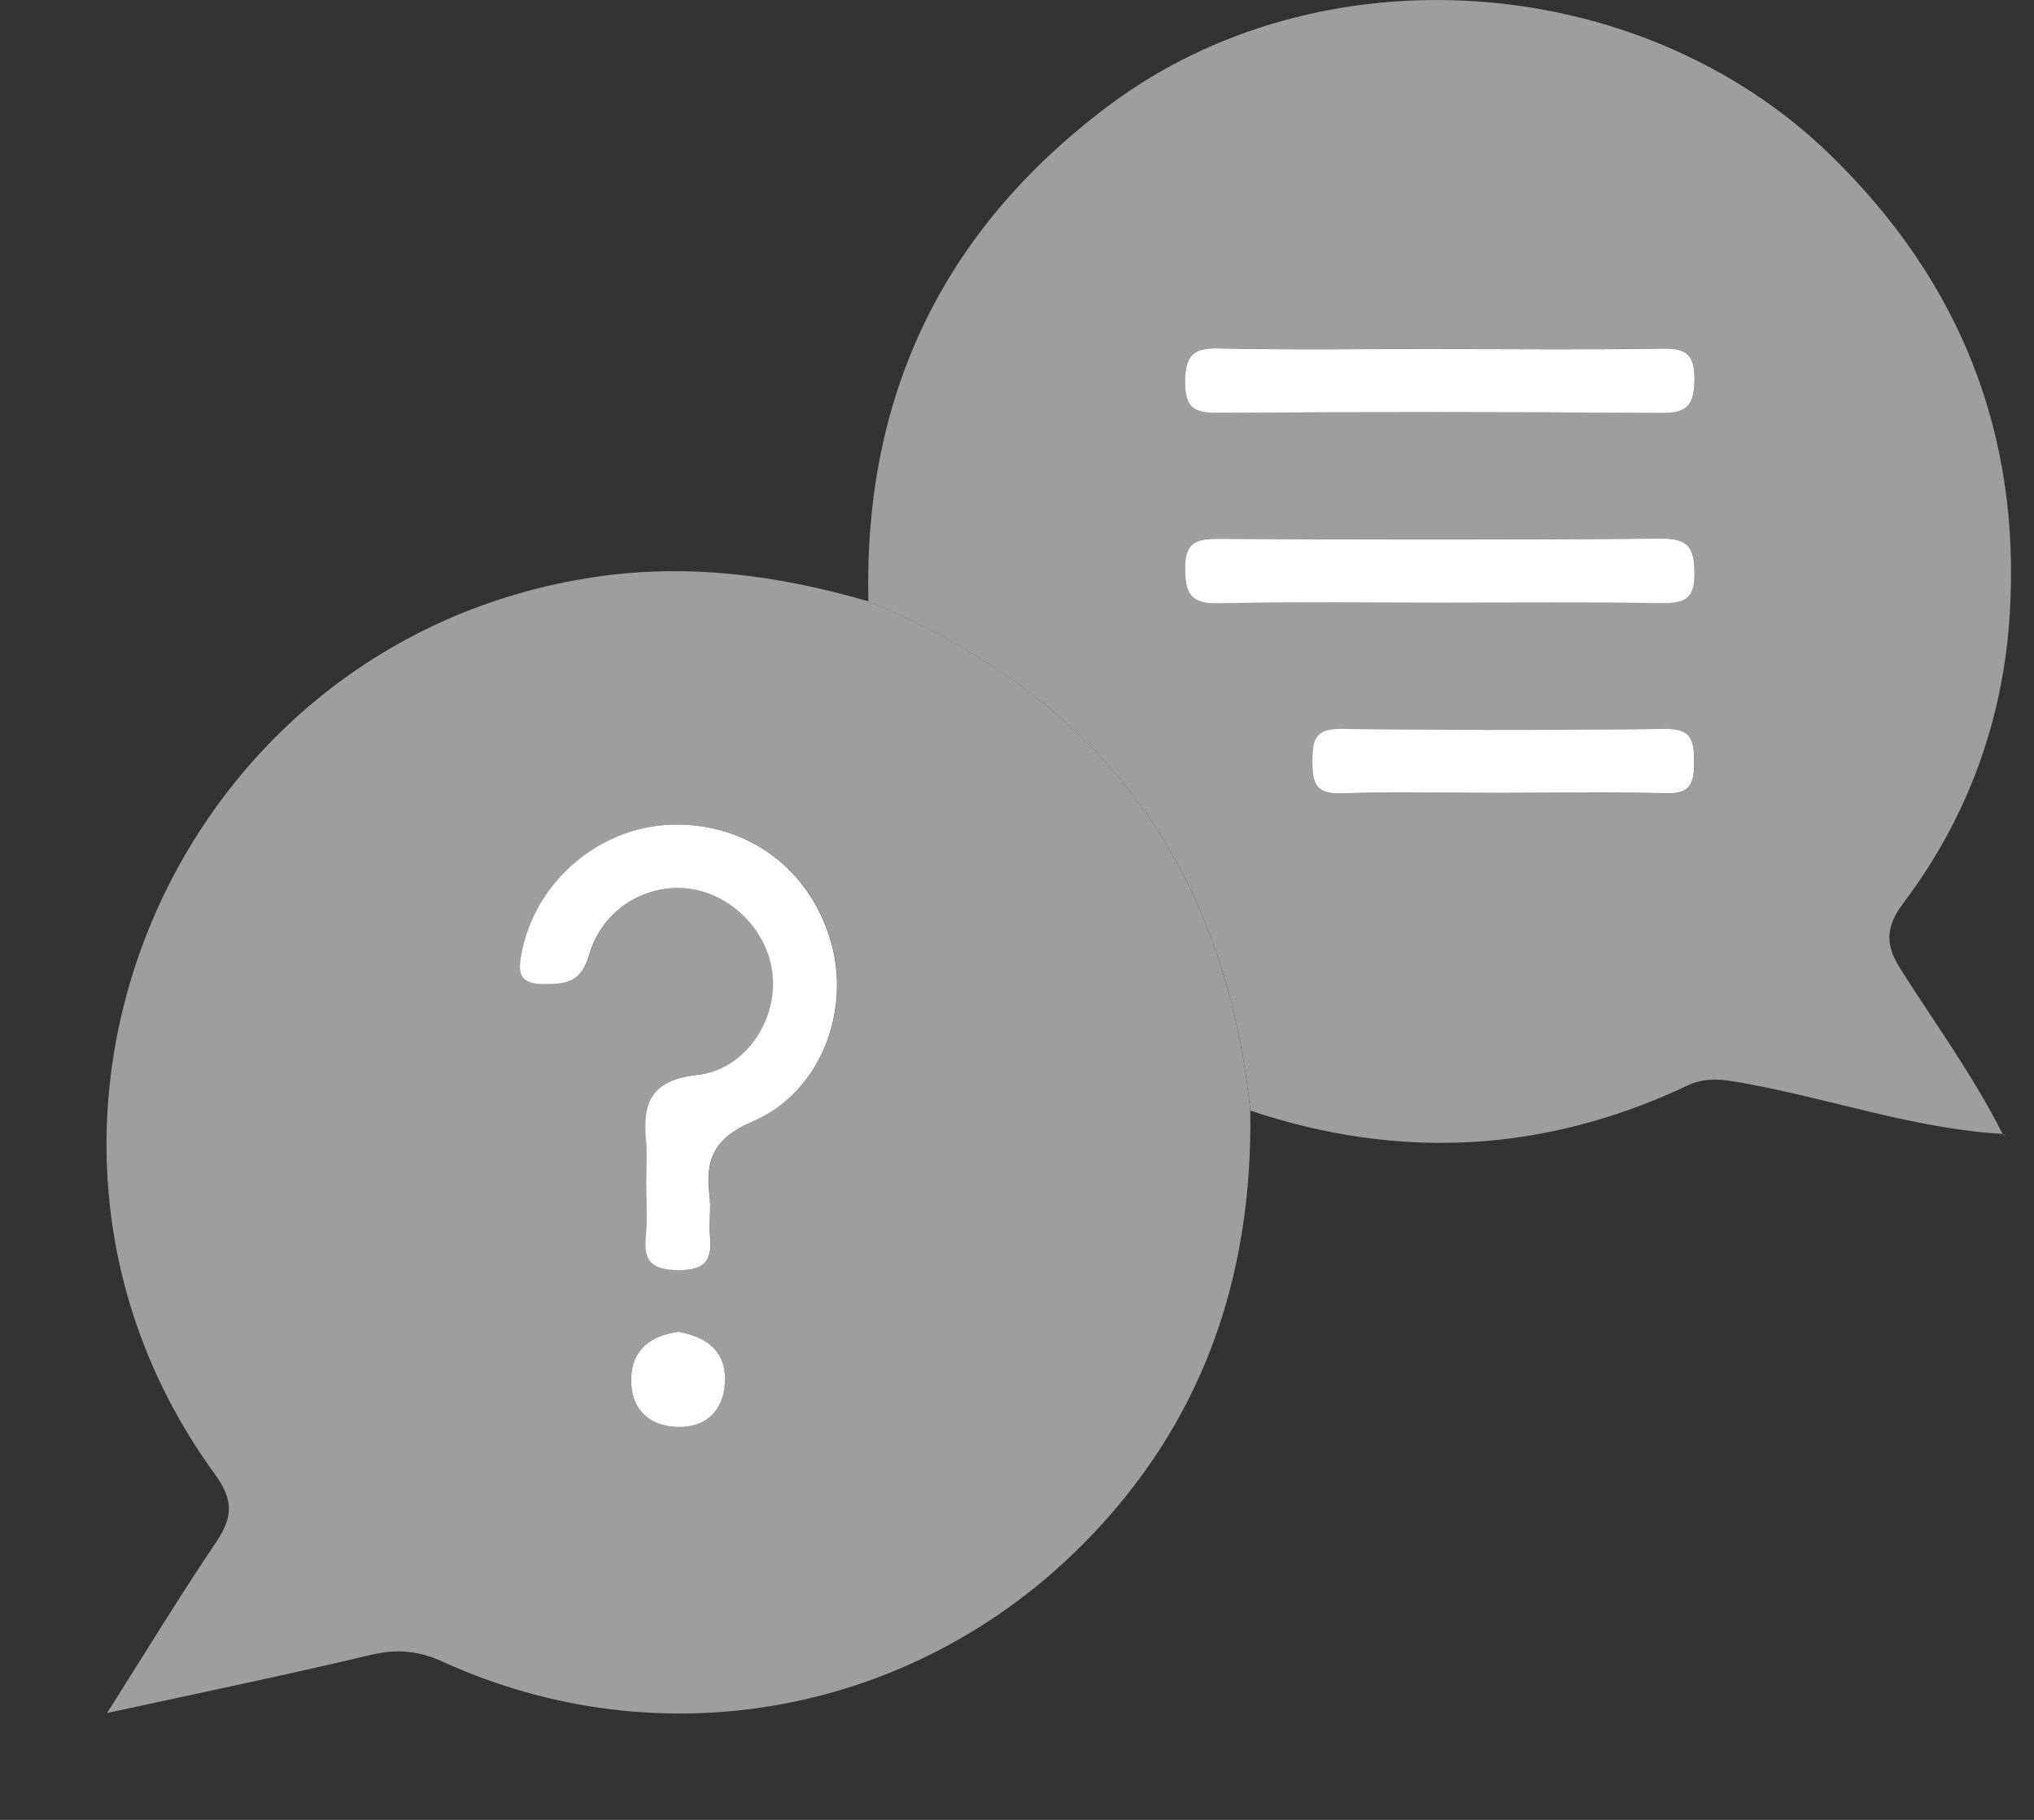 <svg width="19" height="17" viewBox="0 0 19 17" fill="none" xmlns="http://www.w3.org/2000/svg">
<rect x="0" y="0" width="19" height="17" fill="#333333" stroke="none"/>
<path d="M11.679 10.373C11.704 11.937 11.228 13.309 10.11 14.431C8.526 16.02 6.172 16.452 4.132 15.521C3.903 15.417 3.701 15.402 3.458 15.46C2.669 15.648 1.874 15.812 1 16.002C1.361 15.432 1.677 14.912 2.016 14.41C2.175 14.175 2.186 14.015 2.004 13.766C-0.335 10.551 1.616 5.975 5.557 5.39C6.433 5.26 7.275 5.374 8.111 5.617C10.248 6.491 11.44 8.074 11.679 10.372V10.373ZM6.038 11.027C6.038 11.2 6.051 11.374 6.035 11.546C6.012 11.784 6.092 11.861 6.339 11.864C6.602 11.867 6.657 11.761 6.634 11.536C6.623 11.414 6.645 11.288 6.63 11.166C6.587 10.827 6.675 10.628 7.035 10.474C7.654 10.21 7.945 9.468 7.771 8.822C7.583 8.121 6.982 7.675 6.263 7.704C5.596 7.73 5.011 8.232 4.877 8.889C4.839 9.07 4.836 9.194 5.089 9.192C5.307 9.191 5.435 9.168 5.508 8.916C5.632 8.487 6.045 8.246 6.448 8.303C6.872 8.363 7.214 8.744 7.223 9.168C7.231 9.578 6.941 9.995 6.516 10.04C6.092 10.086 6 10.294 6.037 10.656C6.049 10.778 6.039 10.903 6.039 11.026L6.038 11.027ZM6.338 12.441C6.09 12.473 5.905 12.595 5.896 12.873C5.888 13.147 6.046 13.317 6.317 13.328C6.591 13.34 6.759 13.179 6.772 12.908C6.785 12.632 6.617 12.487 6.338 12.441Z" fill="#9E9E9E"/>
<path d="M11.68 10.374C11.441 8.076 10.249 6.492 8.112 5.619C8.065 3.692 8.812 2.145 10.352 0.99C12.327 -0.494 15.314 -0.281 17.089 1.439C18.308 2.62 18.876 4.049 18.774 5.731C18.714 6.722 18.382 7.638 17.781 8.434C17.605 8.667 17.614 8.833 17.756 9.057C18.08 9.566 18.437 10.056 18.709 10.597L18.713 10.593C17.887 10.545 17.107 10.266 16.3 10.12C16.115 10.087 15.946 10.054 15.764 10.14C14.435 10.768 13.073 10.841 11.681 10.375L11.68 10.374ZM13.453 3.258C12.762 3.258 12.071 3.269 11.381 3.253C11.132 3.247 11.072 3.333 11.071 3.57C11.069 3.808 11.157 3.857 11.374 3.855C12.756 3.847 14.138 3.846 15.519 3.857C15.768 3.859 15.829 3.777 15.829 3.54C15.831 3.302 15.743 3.251 15.526 3.255C14.835 3.266 14.144 3.259 13.453 3.259V3.258ZM13.451 5.629C14.142 5.629 14.833 5.623 15.523 5.633C15.737 5.636 15.832 5.592 15.829 5.35C15.826 5.117 15.773 5.029 15.521 5.03C14.139 5.041 12.758 5.039 11.376 5.032C11.162 5.03 11.067 5.073 11.07 5.315C11.073 5.548 11.125 5.641 11.378 5.635C12.068 5.618 12.759 5.629 13.45 5.629H13.451ZM14.011 7.408C14.53 7.408 15.048 7.398 15.565 7.413C15.794 7.419 15.826 7.315 15.826 7.124C15.826 6.925 15.809 6.806 15.553 6.81C14.542 6.824 13.531 6.822 12.52 6.811C12.291 6.808 12.259 6.908 12.259 7.099C12.259 7.298 12.275 7.423 12.531 7.413C13.024 7.395 13.518 7.408 14.011 7.407V7.408Z" fill="#9E9E9E"/>
<path d="M18.707 10.598C18.717 10.603 18.727 10.609 18.737 10.614C18.728 10.607 18.72 10.6 18.711 10.594L18.707 10.598Z" fill="#9E9E9E"/>
<path d="M6.037 11.027C6.037 10.903 6.047 10.778 6.035 10.657C5.998 10.295 6.09 10.087 6.514 10.041C6.939 9.995 7.23 9.578 7.221 9.169C7.212 8.745 6.87 8.364 6.446 8.303C6.044 8.247 5.63 8.487 5.505 8.917C5.432 9.169 5.305 9.192 5.087 9.193C4.834 9.195 4.838 9.072 4.875 8.89C5.008 8.233 5.593 7.73 6.261 7.704C6.98 7.676 7.581 8.122 7.769 8.823C7.943 9.469 7.652 10.211 7.033 10.475C6.673 10.628 6.585 10.828 6.628 11.167C6.644 11.289 6.621 11.415 6.632 11.537C6.655 11.761 6.601 11.867 6.337 11.865C6.09 11.862 6.009 11.784 6.033 11.546C6.05 11.375 6.036 11.201 6.036 11.028L6.037 11.027Z" fill="white"/>
<path d="M6.338 12.441C6.616 12.489 6.785 12.633 6.772 12.909C6.76 13.18 6.591 13.341 6.317 13.329C6.046 13.317 5.888 13.147 5.896 12.874C5.905 12.596 6.09 12.474 6.338 12.441Z" fill="white"/>
<path d="M13.453 3.26C14.144 3.26 14.835 3.268 15.526 3.256C15.743 3.252 15.83 3.303 15.829 3.541C15.827 3.778 15.767 3.86 15.519 3.858C14.137 3.847 12.756 3.848 11.374 3.856C11.156 3.858 11.07 3.809 11.07 3.571C11.072 3.334 11.131 3.248 11.38 3.254C12.07 3.27 12.762 3.259 13.453 3.259V3.26Z" fill="white"/>
<path d="M13.45 5.63C12.759 5.63 12.068 5.62 11.378 5.636C11.125 5.641 11.073 5.549 11.07 5.316C11.067 5.074 11.162 5.032 11.376 5.033C12.758 5.04 14.139 5.042 15.521 5.031C15.773 5.029 15.826 5.118 15.829 5.351C15.832 5.593 15.737 5.637 15.523 5.634C14.832 5.624 14.141 5.63 13.451 5.63H13.45Z" fill="white"/>
<path d="M14.011 7.407C13.518 7.407 13.024 7.394 12.531 7.412C12.274 7.422 12.259 7.297 12.259 7.098C12.259 6.907 12.291 6.807 12.519 6.809C13.53 6.821 14.542 6.822 15.553 6.809C15.809 6.805 15.825 6.924 15.825 7.123C15.825 7.314 15.794 7.418 15.565 7.411C15.047 7.397 14.529 7.407 14.011 7.407Z" fill="white"/>
</svg>
